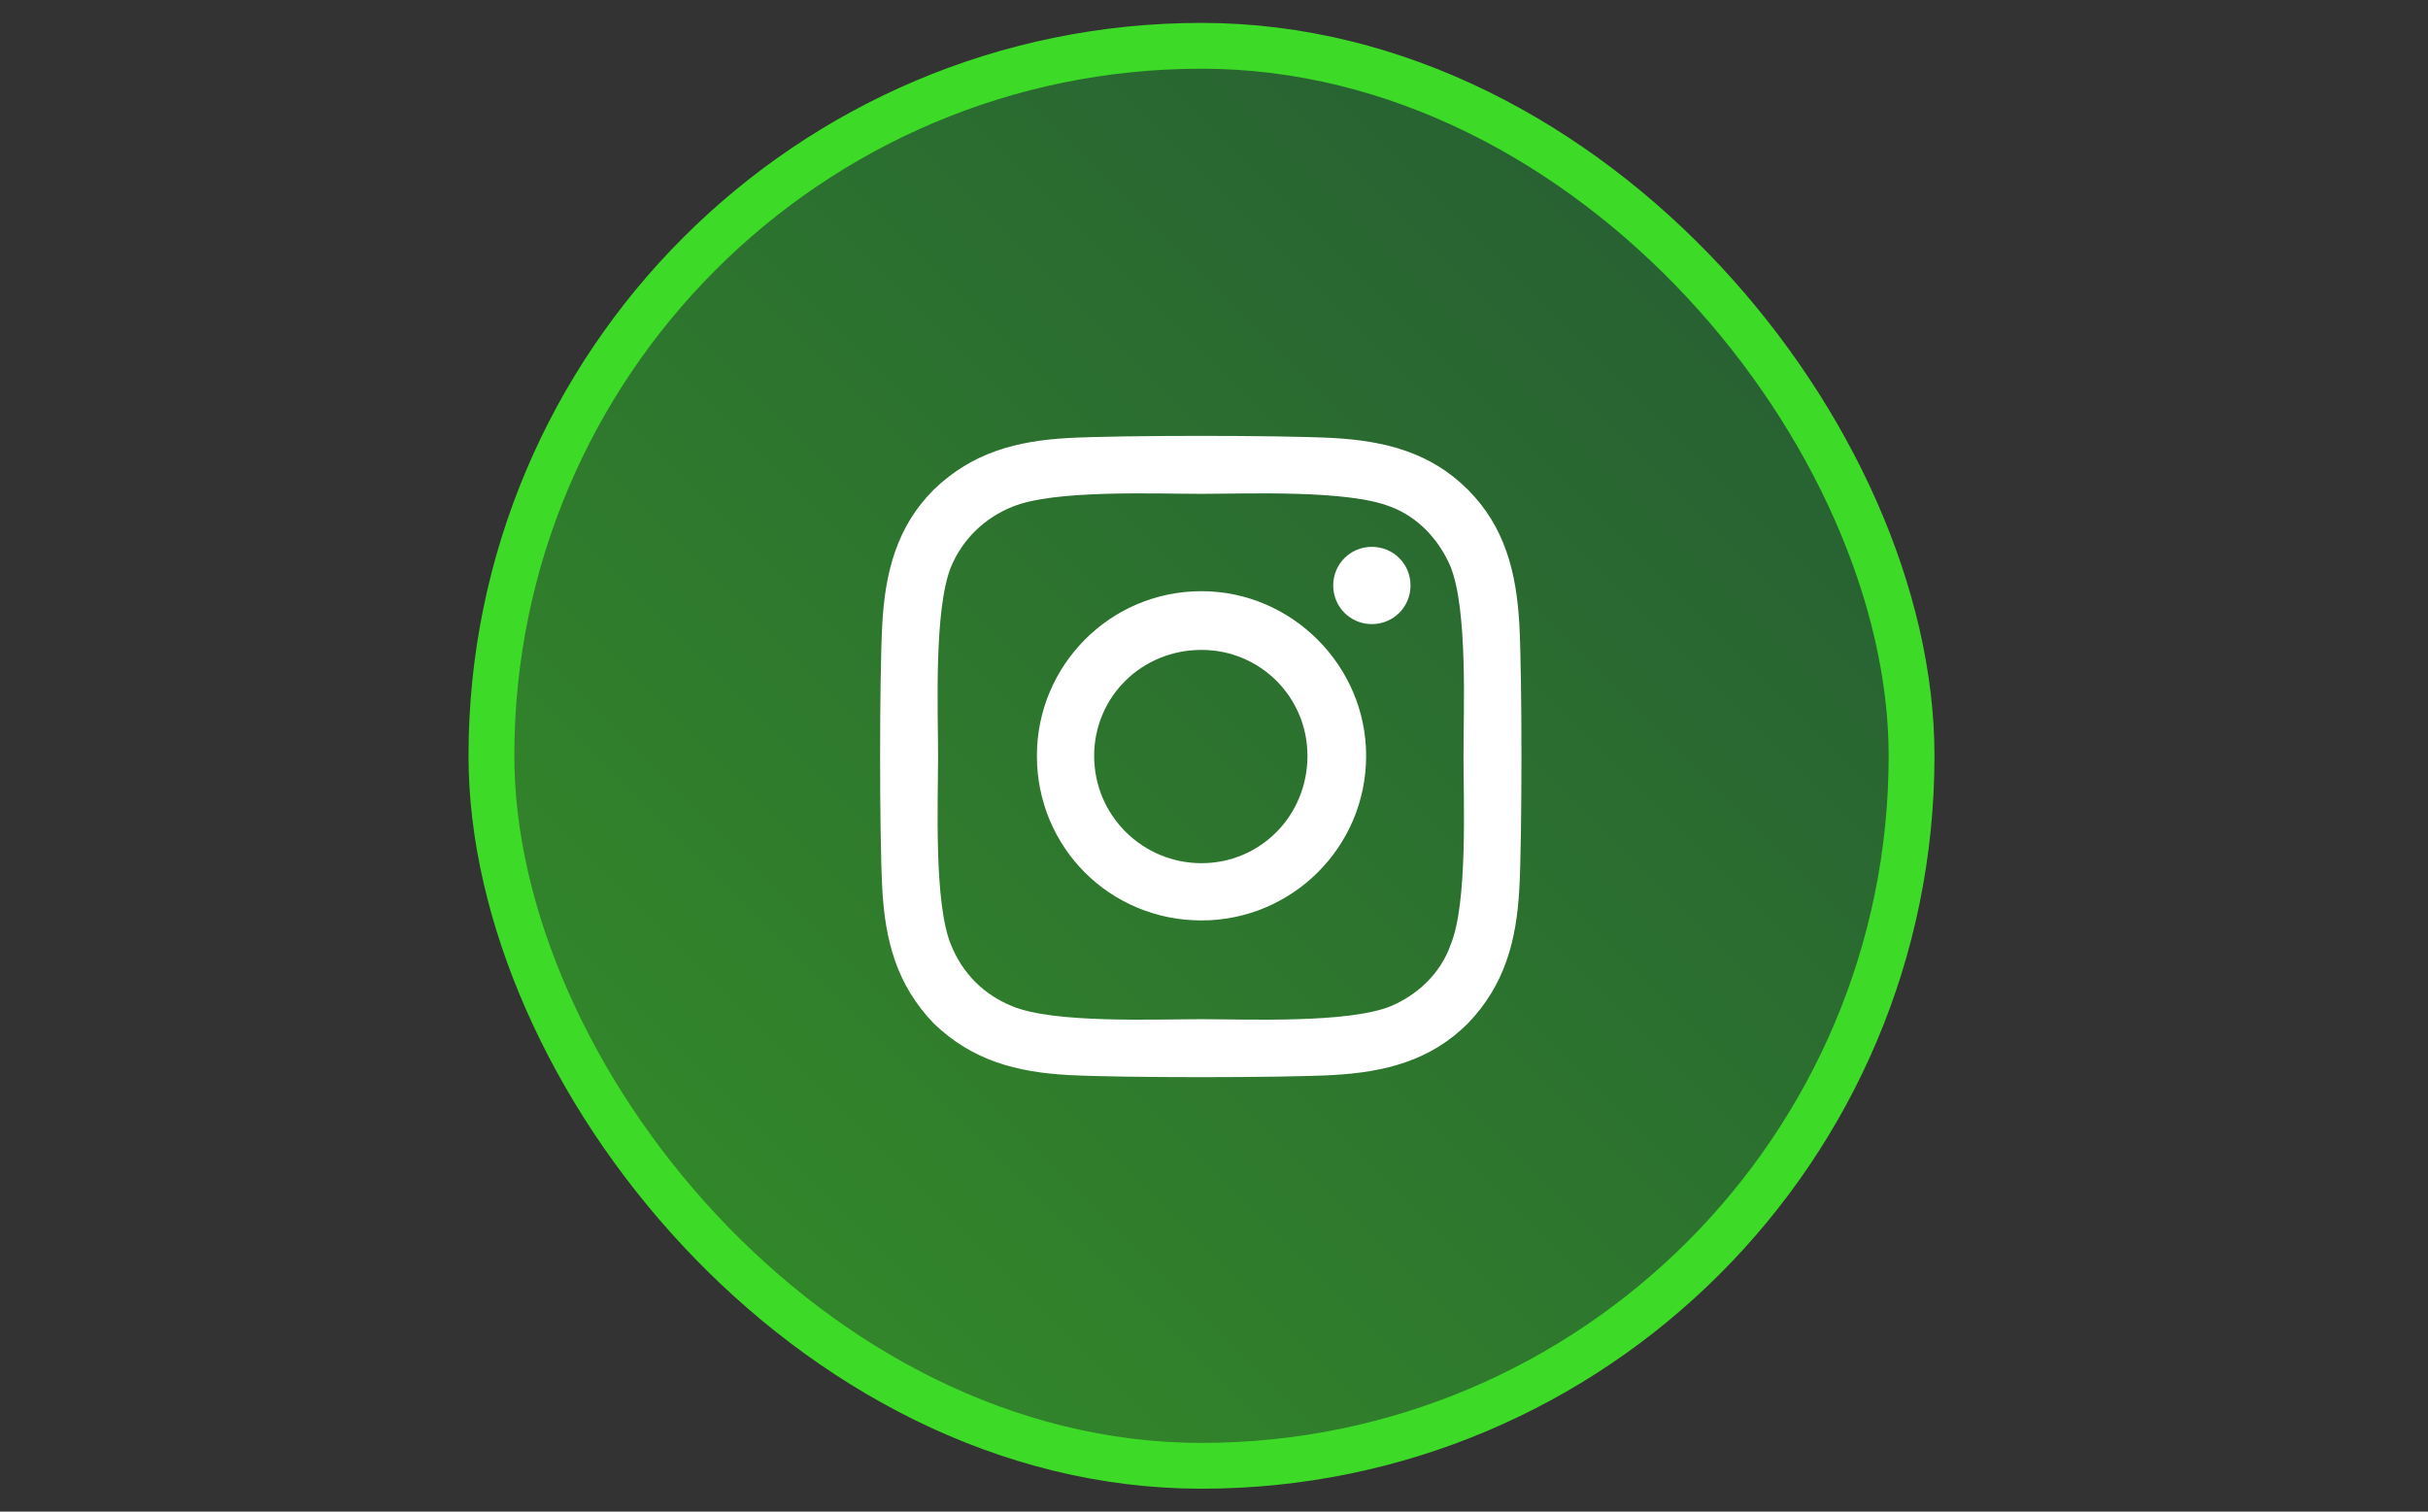<svg width="53" height="33" viewBox="0 0 53 33" fill="none" xmlns="http://www.w3.org/2000/svg">
<rect x="0" y="0" width="53" height="33" fill="#333333" stroke="none"/>
<rect x="10.727" y="1" width="31" height="31" rx="15.5" fill="url(#paint0_linear_348_531)"/>
<rect x="10.727" y="1" width="31" height="31" rx="15.5" stroke="#3DDB27"/>
<path d="M26.227 12.906C28.196 12.906 29.821 14.531 29.821 16.5C29.821 18.5 28.196 20.094 26.227 20.094C24.227 20.094 22.634 18.5 22.634 16.5C22.634 14.531 24.227 12.906 26.227 12.906ZM26.227 18.844C27.509 18.844 28.54 17.812 28.54 16.5C28.54 15.219 27.509 14.188 26.227 14.188C24.915 14.188 23.884 15.219 23.884 16.5C23.884 17.812 24.946 18.844 26.227 18.844ZM30.79 12.781C30.79 13.25 30.415 13.625 29.946 13.625C29.477 13.625 29.102 13.25 29.102 12.781C29.102 12.312 29.477 11.938 29.946 11.938C30.415 11.938 30.79 12.312 30.79 12.781ZM33.165 13.625C33.227 14.781 33.227 18.25 33.165 19.406C33.102 20.531 32.852 21.5 32.04 22.344C31.227 23.156 30.227 23.406 29.102 23.469C27.946 23.531 24.477 23.531 23.321 23.469C22.196 23.406 21.227 23.156 20.384 22.344C19.571 21.5 19.321 20.531 19.259 19.406C19.196 18.25 19.196 14.781 19.259 13.625C19.321 12.5 19.571 11.5 20.384 10.688C21.227 9.875 22.196 9.625 23.321 9.562C24.477 9.5 27.946 9.5 29.102 9.562C30.227 9.625 31.227 9.875 32.04 10.688C32.852 11.5 33.102 12.5 33.165 13.625ZM31.665 20.625C32.04 19.719 31.946 17.531 31.946 16.5C31.946 15.5 32.04 13.312 31.665 12.375C31.415 11.781 30.946 11.281 30.352 11.062C29.415 10.688 27.227 10.781 26.227 10.781C25.196 10.781 23.009 10.688 22.102 11.062C21.477 11.312 21.009 11.781 20.759 12.375C20.384 13.312 20.477 15.5 20.477 16.5C20.477 17.531 20.384 19.719 20.759 20.625C21.009 21.25 21.477 21.719 22.102 21.969C23.009 22.344 25.196 22.25 26.227 22.25C27.227 22.25 29.415 22.344 30.352 21.969C30.946 21.719 31.446 21.25 31.665 20.625Z" fill="white"/>
<defs>
<linearGradient id="paint0_linear_348_531" x1="10.227" y1="32.5" x2="42.227" y2="0.5" gradientUnits="userSpaceOnUse">
<stop stop-color="#359028"/>
<stop offset="0.85" stop-color="#276033"/>
<stop offset="1" stop-color="#FFFCFB"/>
</linearGradient>
</defs>
</svg>
